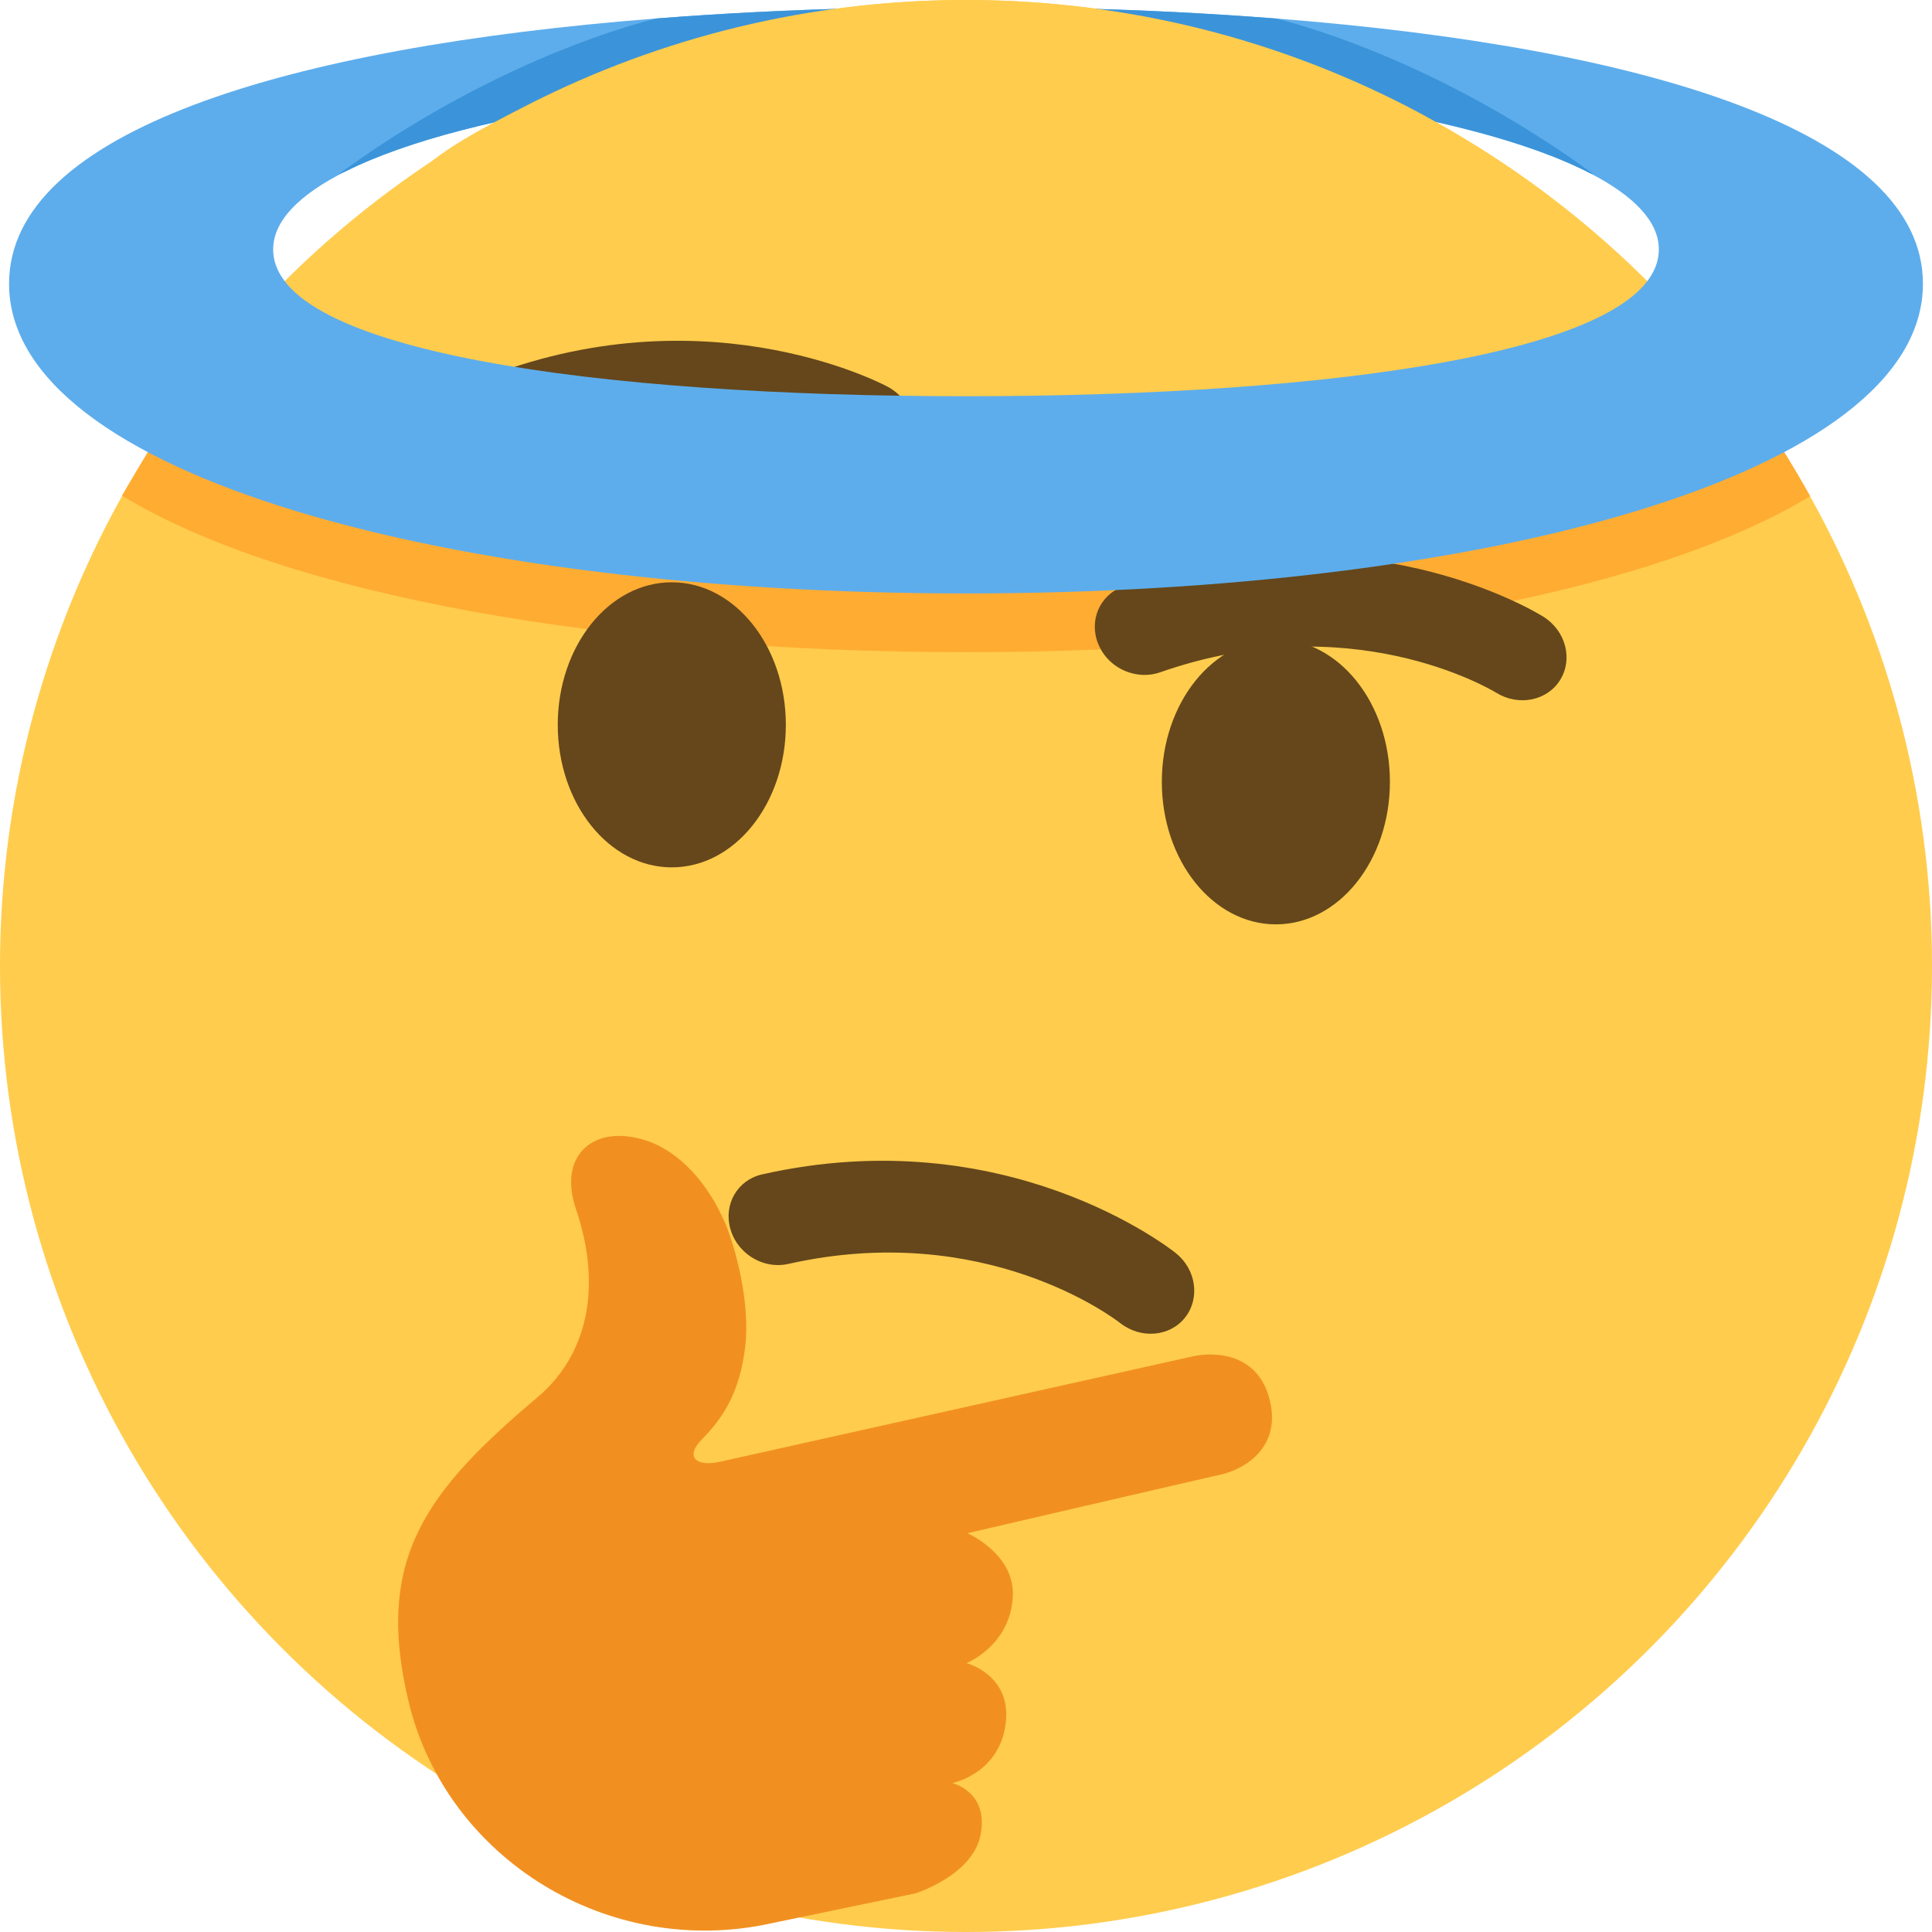 <?xml version="1.0" encoding="UTF-8" standalone="no"?>
<svg
   xmlns:dc="http://purl.org/dc/elements/1.1/"
   xmlns:cc="http://creativecommons.org/ns#"
   xmlns:rdf="http://www.w3.org/1999/02/22-rdf-syntax-ns#"
   xmlns:svg="http://www.w3.org/2000/svg"
   xmlns="http://www.w3.org/2000/svg"
   xmlns:sodipodi="http://sodipodi.sourceforge.net/DTD/sodipodi-0.dtd"
   xmlns:inkscape="http://www.inkscape.org/namespaces/inkscape"
   inkscape:export-ydpi="682.66998"
   inkscape:export-xdpi="682.66998"
   inkscape:export-filename="/Users/JP25309/personal/custom-emoji/thinking_dead.png"
   viewBox="0 0 36 36"
   version="1.1"
   id="svg22"
   sodipodi:docname="thinking_dead.svg"
   inkscape:version="1.0 (4035a4f, 2020-05-01)">
  <defs
     id="defs26" />
  <sodipodi:namedview
     inkscape:document-rotation="0"
     pagecolor="#ffffff"
     bordercolor="#666666"
     borderopacity="1"
     objecttolerance="10"
     gridtolerance="10"
     guidetolerance="10"
     inkscape:pageopacity="0"
     inkscape:pageshadow="2"
     inkscape:window-width="1920"
     inkscape:window-height="1035"
     id="namedview24"
     showgrid="false"
     inkscape:zoom="3.2851002"
     inkscape:cx="-92.473111"
     inkscape:cy="-31.448858"
     inkscape:window-x="0"
     inkscape:window-y="23"
     inkscape:window-maximized="1"
     inkscape:current-layer="g121" />
  <g
     inkscape:groupmode="layer"
     id="layer1"
     inkscape:label="Layer 1"
     style="display:inline">
    <circle
       fill="#ffcc4d"
       cx="18"
       cy="18"
       r="18"
       id="circle10" />
    <path
       fill="#ffac33"
       d="m 33.175,8.316 c 0,0 -9.042,0.161 -15.175,0.161 C 14.095,8.477 2.794,8.359 2.794,8.359 L 2.273,9.235 c 3.043,1.856 9.064,2.917 15.727,2.917 6.596,0 12.576,-1.04 15.652,-2.86 L 33.73,9.245 c 0,0 -0.374,-0.664 -0.555,-0.929 z"
       id="path14" />
  </g>
  <g
     inkscape:groupmode="layer"
     id="layer2"
     inkscape:label="Layer 2"
     style="display:inline">
    <g
       id="g121"
       transform="translate(-0.829,-3.359)">
      <path
         id="path97"
         d="m 14.752,26.727 c -0.145,-0.116 -0.258,-0.274 -0.312,-0.464 -0.134,-0.46 0.13,-0.918 0.59,-1.021 4.528,-1.021 7.577,1.363 7.706,1.465 0.384,0.306 0.459,0.845 0.173,1.205 -0.286,0.358 -0.828,0.401 -1.211,0.097 -0.11,-0.084 -2.523,-1.923 -6.182,-1.098 -0.274,0.061 -0.554,-0.016 -0.764,-0.184 z"
         fill="#65471b" />
      <ellipse
         id="ellipse99"
         ry="2.656"
         rx="2.125"
         cy="16.865"
         cx="13.347"
         fill="#65471b" />
      <ellipse
         id="ellipse101"
         ry="2.656"
         rx="2.125"
         cy="17.927"
         cx="24.603"
         fill="#65471b" />
      <path
         id="path105"
         d="m 9.524,12.042 c -0.164,-0.088 -0.303,-0.224 -0.391,-0.399 -0.216,-0.428 -0.04,-0.927 0.393,-1.112 4.266,-1.831 7.699,-0.043 7.843,0.034 0.433,0.231 0.608,0.747 0.391,1.154 -0.216,0.405 -0.74,0.546 -1.173,0.318 -0.123,-0.063 -2.832,-1.432 -6.278,0.047 -0.257,0.109 -0.547,0.085 -0.785,-0.042 z m 12.135,3.75 c -0.156,-0.098 -0.286,-0.243 -0.362,-0.424 -0.187,-0.442 0.023,-0.927 0.468,-1.084 4.381,-1.536 7.685,0.48 7.823,0.567 0.415,0.26 0.555,0.787 0.312,1.178 -0.242,0.39 -0.776,0.495 -1.191,0.238 -0.12,-0.072 -2.727,-1.621 -6.267,-0.379 -0.266,0.091 -0.553,0.046 -0.783,-0.096 z"
         fill="#65471b" />
      <g
         transform="matrix(1.176,0,0,1.128,-11.628,-11.061)"
         id="g65">
        <g
           style="display:inline"
           inkscape:label="Layer 1"
           id="layer1-7">
          <path
             style="stroke-width:0.723"
             id="path18-3"
             d="m 25.098,44.06 c 0,0 0.915,-0.297 1.034,-0.978 0.125,-0.703 -0.451,-0.844 -0.451,-0.844 0,0 0.753,-0.15 0.848,-0.995 0.089,-0.796 -0.623,-0.986 -0.623,-0.986 0,0 0.702,-0.289 0.735,-1.113 0.027,-0.694 -0.72,-1.033 -0.72,-1.033 0,0 3.644,-0.883 4.019,-0.97 0.373,-0.087 0.955,-0.445 0.773,-1.225 -0.18,-0.781 -0.871,-0.809 -1.227,-0.725 -0.357,0.083 -4.878,1.133 -6.437,1.496 l -1.041,0.242 c -0.391,0.092 -0.568,-0.08 -0.292,-0.37 0.367,-0.388 0.602,-0.817 0.684,-1.528 0.086,-0.749 -0.168,-1.673 -0.313,-2.032 -0.271,-0.666 -0.727,-1.193 -1.254,-1.374 -0.822,-0.282 -1.407,0.232 -1.115,1.129 0.437,1.341 0.15,2.441 -0.602,3.105 -1.771,1.56 -2.595,2.673 -2.047,5.043 0.599,2.586 3.166,4.25 5.752,3.651 z"
             fill="#f19020" />
        </g>
      </g>
    </g>
  </g>
  <g
     style="display:inline"
     inkscape:label="Layer 3"
     id="layer3"
     inkscape:groupmode="layer">
    <path
       fill="#5dadec"
       d="M 23.777,0.345 C 22.565,0.251 21.304,0.186 20.004,0.155 19.343,0.139 18.676,0.129 18,0.129 c -0.672,0 -1.336,0.01 -1.993,0.025 C 14.705,0.185 13.443,0.25 12.23,0.344 5.34,0.88 0.169,2.451 0.169,5.287 c 0,3.588 8.264,5.771 17.831,5.771 9.567,0 17.831,-2.183 17.831,-5.771 0,-2.835 -5.168,-4.405 -12.054,-4.942 z M 18,7.383 C 11.139,7.383 5.09,6.55 5.09,4.647 5.09,4.111 5.584,3.624 6.429,3.198 7.582,2.617 9.407,2.154 11.618,1.849 13.529,1.587 15.716,1.439 18,1.439 c 2.291,0 4.485,0.148 6.4,0.413 2.242,0.31 4.086,0.783 5.232,1.377 0.807,0.418 1.278,0.894 1.278,1.418 0,1.903 -6.049,2.736 -12.91,2.736 z"
       id="path16"
       style="display:inline" />
    <path
       fill="#3b94d9"
       d="m 24.4,1.853 c 2.242,0.31 4.086,0.783 5.232,1.377 l 0.062,0.017 C 27.409,1.573 25.124,0.687 23.777,0.345 22.565,0.251 21.304,0.186 20.004,0.155 l 0.018,0.007 z M 6.429,3.199 C 7.582,2.618 9.407,2.155 11.618,1.85 L 15.984,0.162 16.007,0.154 C 14.705,0.185 13.443,0.25 12.23,0.344 10.883,0.686 8.597,1.571 6.311,3.246 Z"
       id="path18"
       style="display:inline" />
    <path
       fill="#ffcc4d"
       d="M 28.472,3.375 C 27.812,2.932 27.126,2.465 26.471,2.115 23.947,0.765 21.063,0 18,0 15.071,0 12.305,0.7 9.86,1.941 8.771,2.494 7.979,2.94 7.69,3.375 Z"
       id="path20"
       style="display:inline" />
  </g>
</svg>
